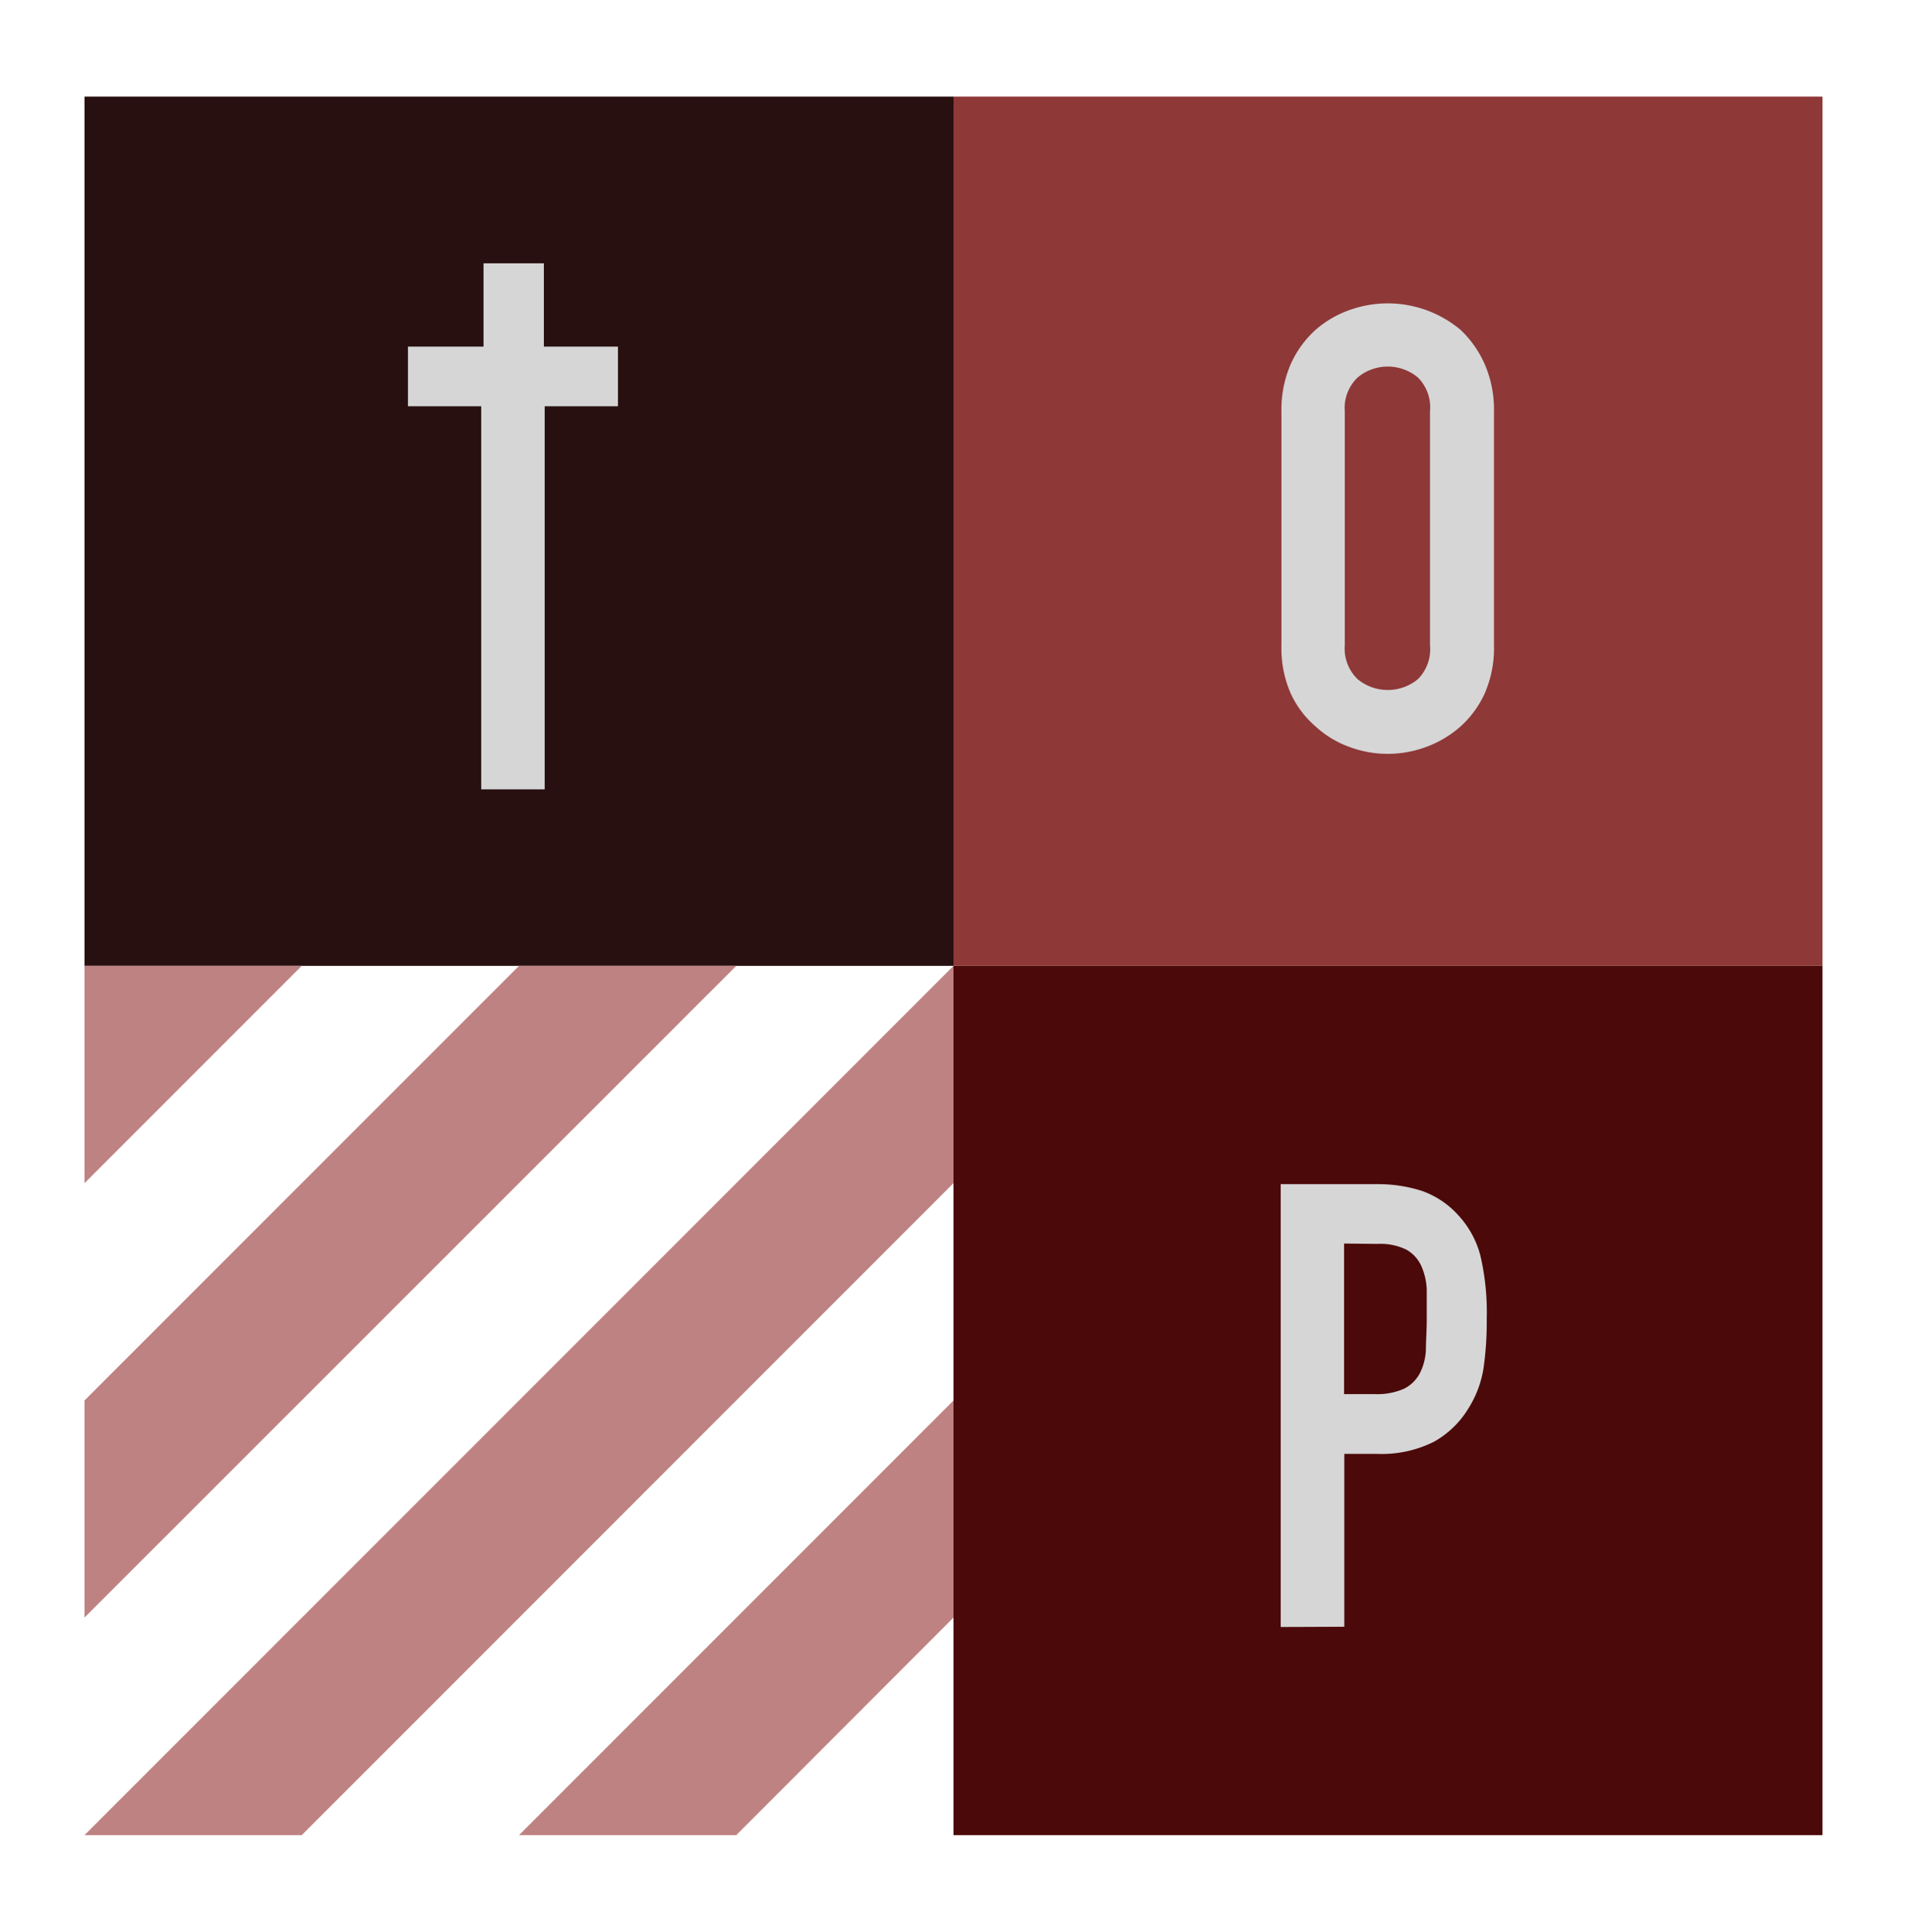 <svg id="Layer_1" data-name="Layer 1" xmlns="http://www.w3.org/2000/svg" viewBox="0 0 158 160"><defs><style>.cls-1{fill:#4c0909;}.cls-2{fill:#8e3838;}.cls-3{fill:#281010;}.cls-4{fill:#d6d6d6;}.cls-5{fill:#bf8282;}</style></defs><title>Untitled-1</title><rect class="cls-1" x="79" y="80" width="72" height="72"/><rect class="cls-2" x="79" y="8" width="72" height="72"/><rect class="cls-3" x="7" y="8" width="72" height="72"/><polygon class="cls-4" points="51.2 33.65 45.13 33.65 45.13 65.38 39.87 65.38 39.87 33.65 33.8 33.65 33.8 28.71 40.06 28.71 40.06 21.81 45.06 21.81 45.06 28.71 51.2 28.71 51.2 33.65"/><path class="cls-4" d="M106.17,34.07a9.44,9.44,0,0,1,.77-3.91A8.46,8.46,0,0,1,109,27.32a8.62,8.62,0,0,1,2.81-1.64,9.39,9.39,0,0,1,9.2,1.64,8.77,8.77,0,0,1,2,2.84,9.44,9.44,0,0,1,.77,3.91V53.44a9.37,9.37,0,0,1-.77,4,8.29,8.29,0,0,1-2,2.73,8.89,8.89,0,0,1-2.86,1.7,9.1,9.1,0,0,1-6.34,0,8.27,8.27,0,0,1-2.81-1.7,8,8,0,0,1-2.06-2.73,9.37,9.37,0,0,1-.77-4Zm5.25,19.37a3.51,3.51,0,0,0,1.06,2.81,3.92,3.92,0,0,0,5,0,3.51,3.51,0,0,0,1-2.81V34.07a3.49,3.49,0,0,0-1-2.8,3.89,3.89,0,0,0-5,0,3.49,3.49,0,0,0-1.06,2.8Z"/><path class="cls-4" d="M106.11,134.76V98.08H114a11.94,11.94,0,0,1,3.81.56,7.33,7.33,0,0,1,3,2,7.84,7.84,0,0,1,1.85,3.38,20.77,20.77,0,0,1,.52,5.23,27.06,27.06,0,0,1-.28,4.17,8.85,8.85,0,0,1-1.21,3.19,7.79,7.79,0,0,1-2.89,2.81,9.69,9.69,0,0,1-4.74,1h-2.68v14.32ZM111.36,103v12.47h2.53a5.49,5.49,0,0,0,2.47-.46,3,3,0,0,0,1.29-1.29,4.78,4.78,0,0,0,.49-1.91c0-.75.07-1.6.07-2.52s0-1.68,0-2.45a5.27,5.27,0,0,0-.46-2,2.93,2.93,0,0,0-1.24-1.34,4.89,4.89,0,0,0-2.37-.47Z"/><polygon class="cls-5" points="25 80 7 98 7 80 25 80"/><polygon class="cls-5" points="61 80 7 133.98 7 116 43 80 61 80"/><polygon class="cls-5" points="79 80 79 98 25 152 7 152 79 80"/><polygon class="cls-5" points="79 116 79 133.98 61 152 43 152 79 116"/></svg>